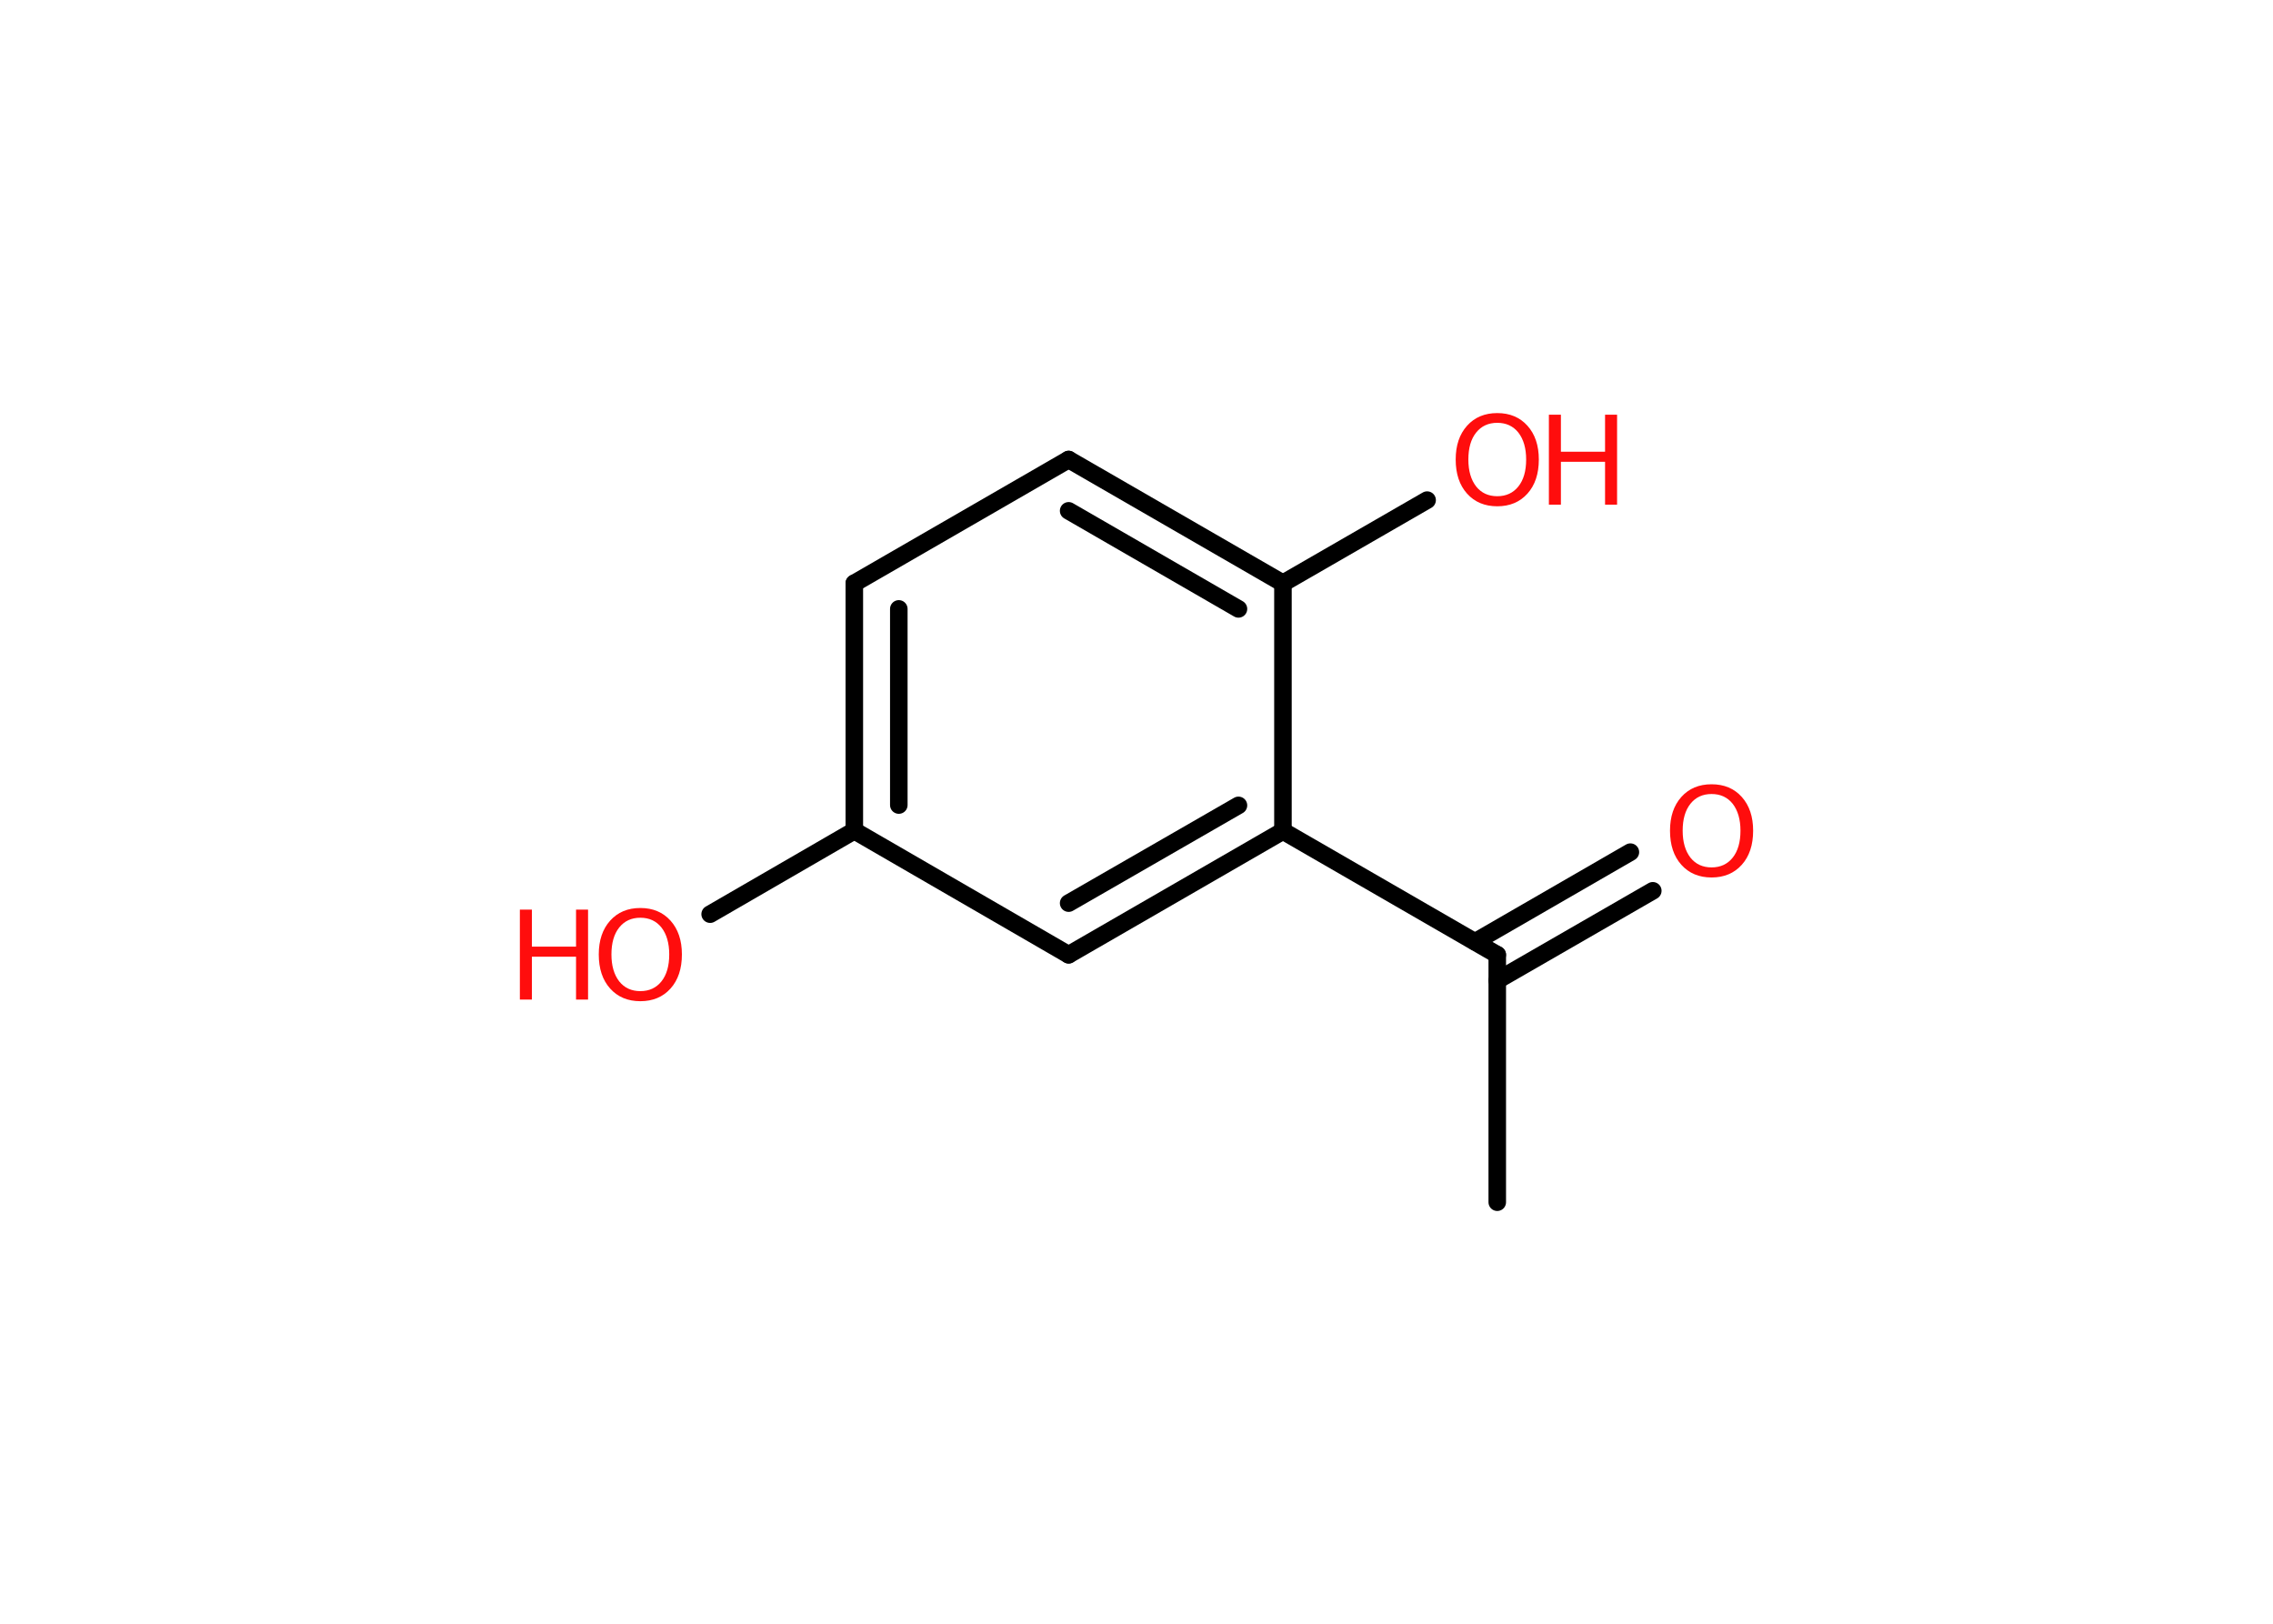 <?xml version='1.0' encoding='UTF-8'?>
<!DOCTYPE svg PUBLIC "-//W3C//DTD SVG 1.1//EN" "http://www.w3.org/Graphics/SVG/1.1/DTD/svg11.dtd">
<svg version='1.2' xmlns='http://www.w3.org/2000/svg' xmlns:xlink='http://www.w3.org/1999/xlink' width='70.0mm' height='50.0mm' viewBox='0 0 70.0 50.0'>
  <desc>Generated by the Chemistry Development Kit (http://github.com/cdk)</desc>
  <g stroke-linecap='round' stroke-linejoin='round' stroke='#000000' stroke-width='.54' fill='#FF0D0D'>
    <rect x='.0' y='.0' width='70.0' height='50.0' fill='#FFFFFF' stroke='none'/>
    <g id='mol1' class='mol'>
      <line id='mol1bnd1' class='bond' x1='46.11' y1='37.02' x2='46.11' y2='29.4'/>
      <g id='mol1bnd2' class='bond'>
        <line x1='45.43' y1='29.0' x2='50.21' y2='26.24'/>
        <line x1='46.11' y1='30.19' x2='50.9' y2='27.43'/>
      </g>
      <line id='mol1bnd3' class='bond' x1='46.11' y1='29.4' x2='39.51' y2='25.59'/>
      <g id='mol1bnd4' class='bond'>
        <line x1='32.91' y1='29.4' x2='39.51' y2='25.59'/>
        <line x1='32.91' y1='27.81' x2='38.14' y2='24.8'/>
      </g>
      <line id='mol1bnd5' class='bond' x1='32.91' y1='29.4' x2='26.31' y2='25.58'/>
      <line id='mol1bnd6' class='bond' x1='26.31' y1='25.58' x2='21.87' y2='28.15'/>
      <g id='mol1bnd7' class='bond'>
        <line x1='26.31' y1='17.96' x2='26.31' y2='25.58'/>
        <line x1='27.68' y1='18.75' x2='27.68' y2='24.79'/>
      </g>
      <line id='mol1bnd8' class='bond' x1='26.31' y1='17.96' x2='32.91' y2='14.15'/>
      <g id='mol1bnd9' class='bond'>
        <line x1='39.51' y1='17.96' x2='32.91' y2='14.15'/>
        <line x1='38.14' y1='18.75' x2='32.91' y2='15.73'/>
      </g>
      <line id='mol1bnd10' class='bond' x1='39.51' y1='25.59' x2='39.51' y2='17.96'/>
      <line id='mol1bnd11' class='bond' x1='39.51' y1='17.96' x2='43.95' y2='15.4'/>
      <path id='mol1atm3' class='atom' d='M52.71 24.45q-.41 .0 -.65 .3q-.24 .3 -.24 .83q.0 .52 .24 .83q.24 .3 .65 .3q.41 .0 .65 -.3q.24 -.3 .24 -.83q.0 -.52 -.24 -.83q-.24 -.3 -.65 -.3zM52.71 24.15q.58 .0 .93 .39q.35 .39 .35 1.04q.0 .66 -.35 1.05q-.35 .39 -.93 .39q-.58 .0 -.93 -.39q-.35 -.39 -.35 -1.05q.0 -.65 .35 -1.04q.35 -.39 .93 -.39z' stroke='none'/>
      <g id='mol1atm7' class='atom'>
        <path d='M19.72 28.26q-.41 .0 -.65 .3q-.24 .3 -.24 .83q.0 .52 .24 .83q.24 .3 .65 .3q.41 .0 .65 -.3q.24 -.3 .24 -.83q.0 -.52 -.24 -.83q-.24 -.3 -.65 -.3zM19.72 27.96q.58 .0 .93 .39q.35 .39 .35 1.04q.0 .66 -.35 1.05q-.35 .39 -.93 .39q-.58 .0 -.93 -.39q-.35 -.39 -.35 -1.05q.0 -.65 .35 -1.04q.35 -.39 .93 -.39z' stroke='none'/>
        <path d='M16.01 28.01h.37v1.14h1.36v-1.14h.37v2.77h-.37v-1.32h-1.36v1.32h-.37v-2.77z' stroke='none'/>
      </g>
      <g id='mol1atm11' class='atom'>
        <path d='M46.11 13.02q-.41 .0 -.65 .3q-.24 .3 -.24 .83q.0 .52 .24 .83q.24 .3 .65 .3q.41 .0 .65 -.3q.24 -.3 .24 -.83q.0 -.52 -.24 -.83q-.24 -.3 -.65 -.3zM46.11 12.72q.58 .0 .93 .39q.35 .39 .35 1.04q.0 .66 -.35 1.05q-.35 .39 -.93 .39q-.58 .0 -.93 -.39q-.35 -.39 -.35 -1.05q.0 -.65 .35 -1.04q.35 -.39 .93 -.39z' stroke='none'/>
        <path d='M47.7 12.77h.37v1.14h1.36v-1.14h.37v2.77h-.37v-1.32h-1.36v1.32h-.37v-2.77z' stroke='none'/>
      </g>
    </g>
  </g>
</svg>
